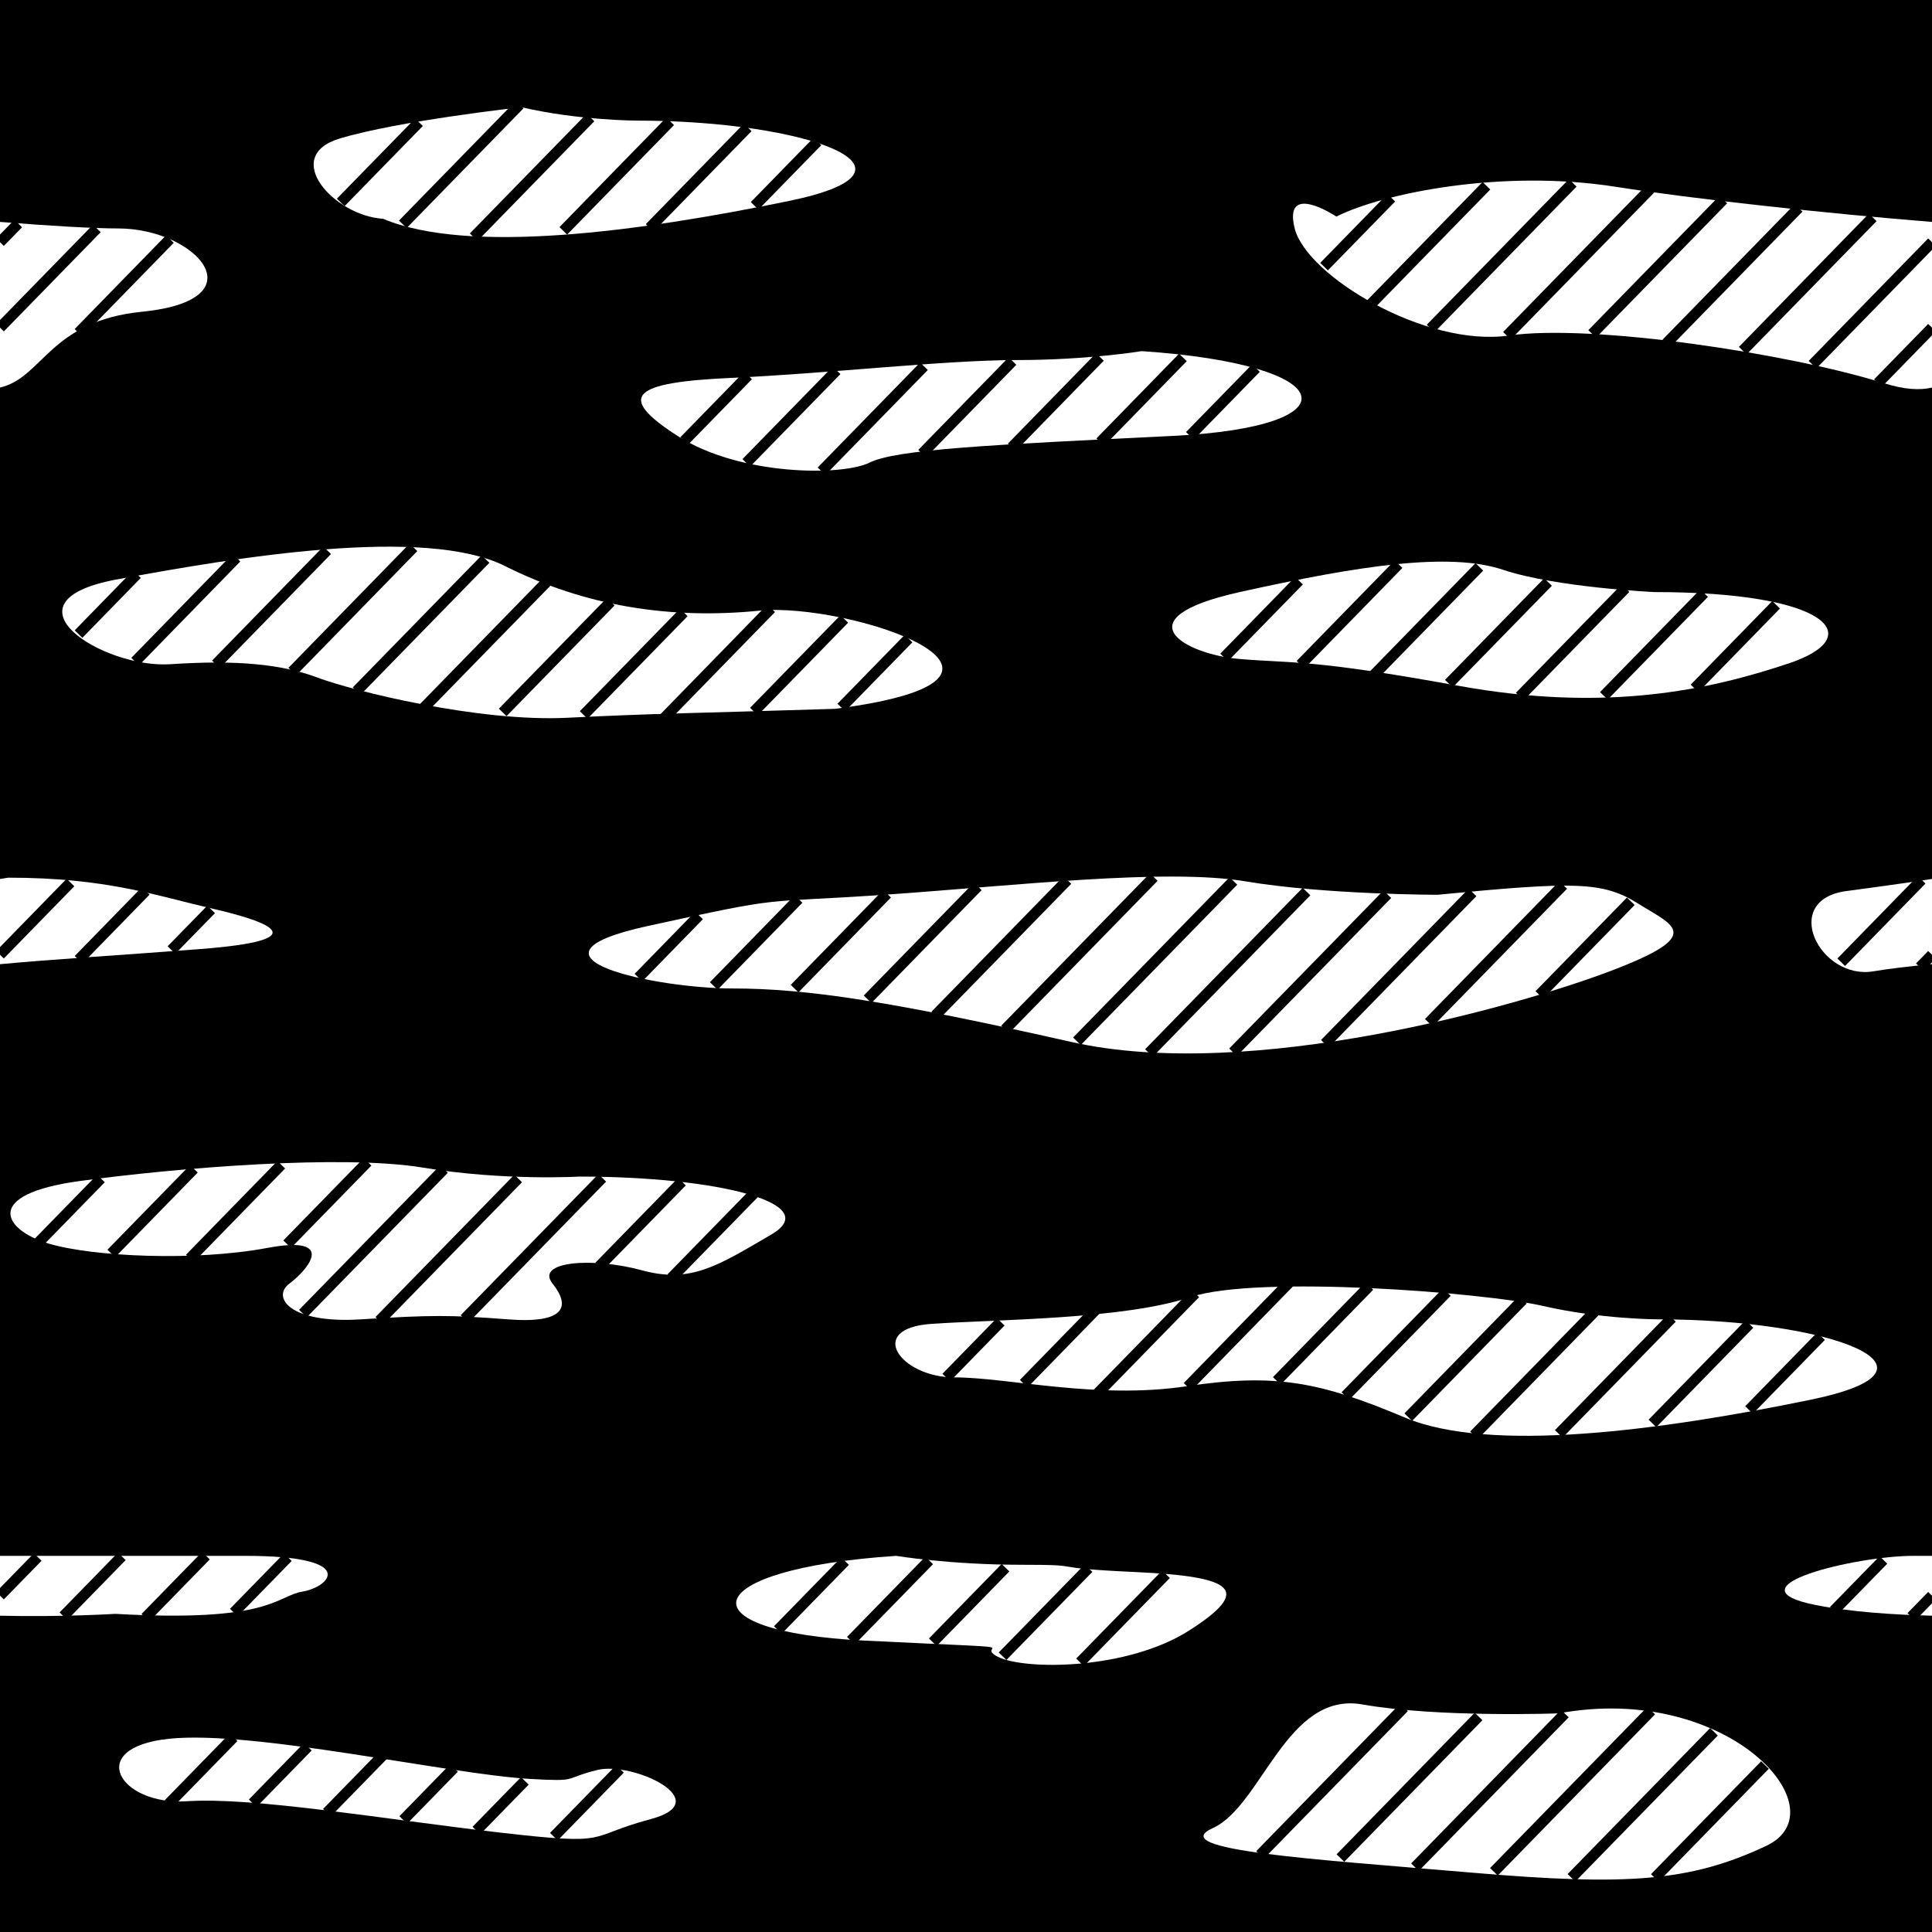 <?xml version="1.0"?>
<!-- Converted with SVG Converter - Version 0.9.5 (Compiled Fri Feb 21 09:53:38 2020) - Copyright (C) 2011 Nokia -->
<svg xmlns="http://www.w3.org/2000/svg" version="1.1" xmlns:xlink="http://www.w3.org/1999/xlink" y="0px" height="54.125" baseProfile="tiny" xml:space="preserve" viewBox="0.107 -54.125 54.125 54.125" width="54.125" x="0px">
 <rect x="0.107" y="-54.125" width="54.125" height="54.125" fill="#808080" stroke="none"/>
 <g>
  <rect y="-54.125" style="fill:none;" height="54.125" width="54.125" x="0.107"/>
  <rect y="-54.125" height="54.125" width="54.125" x="0.107"/>
  <path style="fill:#FFFFFF;" d="M3.379-37.892c-3.375,0.625-0.375,2.5,1.5,2.375s3.125,0,4.125,0.375s4.5,1.25,7,1.125    s3.5-0.125,7.5-0.25c6.75-0.875,0.366-2.999-2.125-2.75c-2.5,0.25-4.875-0.125-7.125-1.25S6.754-38.517,3.379-37.892z"/>
  <path style="fill:#FFFFFF;" d="M50.213-35.538c2.25-0.75,1.125-2-3.75-2c0,0-2.75-0.125-4.25-0.625s-4-0.125-7.375,0.625    s-1.5,1.75,0,1.875s2,0,6.125,0.75S47.963-34.788,50.213-35.538z"/>
  <path style="fill:#FFFFFF;" d="M20.629-26.433c2.125,0,4.5,0.375,9.5,1.5s12.5-1,15.125-2s1.75-1.25,0.75-1.875    s-1.75-0.625-5.625-0.25c0,0-3.125,0-5.375-0.375s-6.5,0.125-10.125,0.375s-2.625,0-6.625,0.875S18.504-26.433,20.629-26.433z"/>
  <path style="fill:#FFFFFF;" d="M50.838-14.913c4.25-0.875,0.5-2.25-4.25-2.25c0,0-1.625,0-3.25-0.375s-8-0.875-9.875-0.25    c-1.875,0.625-5.375,0.625-7.25,0.75s-0.875,1.5,0.625,1.5s4,0.625,6.5,0.25s3.75-0.125,6.125,0.875S46.588-14.038,50.838-14.913z    "/>
  <path style="fill:#FFFFFF;" d="M17.963-50.746c0,0-1.625,0-3.25-0.375c0,0-3.417,0.375-5.084,0.875    c-1.666,0.5-0.166,2.167,1.209,2.25c2.375,1,7.125,0.375,11.375-0.5S22.713-50.746,17.963-50.746z"/>
  <path style="fill:#FFFFFF;" d="M1.463-19.288c1.25,0.375,4.125,0.5,6.125,0.125s1.125,0.625,0.625,1s0,1.125,2,1    s2.5-0.125,4.125,0s1.75-0.375,1.25-1s1.125-0.75,2.5-0.375s2.125-0.125,3.625-1s-1.5-1.625-5.375-1.625    c0,0-2.125,0.125-4.375-0.25s-6.875,0-9.625,0.375S0.213-19.663,1.463-19.288z"/>
  <path style="fill:#FFFFFF;" d="M24.338-8.163c5.125,0.25,2.977,0.08,3.727,0.455s3.625,0.375,5.375-0.75s1.25-1.5-1.5-1.625    s-1.227-0.205-3.227-0.205s-3.5-0.25-3.5-0.25C19.588-10.163,19.213-8.413,24.338-8.163z"/>
  <path style="fill:#FFFFFF;" d="M32.088-44.288c0,0-1.5,0.25-3.5,0.25s-5.25,0.375-8,0.5s-3.25,0.5-1.5,1.625    s4.625,1.125,5.375,0.75s3.375-0.5,8.5-0.75S37.713-43.913,32.088-44.288z"/>
  <path style="fill:#FFFFFF;" d="M0.107-8.861c1.734,0.042,3.23-0.052,3.23-0.052c4.375,0.25,4.5-0.5,5.25-0.625s1.625-1-1.625-1    c-2.922,0-5.236,0-6.856,0V-8.861z"/>
  <path style="fill:#FFFFFF;" d="M5.338-3.663c1.875-0.125,5.5,0.5,8.75,0.875s2.375,0.125,4.25-0.375s-0.5-1.625-1.5-1.375    s-0.479,0.328-1.875,0.25c-2.25-0.125-7.75-1.375-10.125-1.125S3.463-3.538,5.338-3.663z"/>
  <path style="fill:#FFFFFF;" d="M41.338-1.663c4.375,0.375,6.125,0.25,8.25-0.75S48.524-7,43.774-6.125c0,0-3.375,0.125-5.5-0.25    s-2.812,2.837-4.187,3.462S36.963-2.038,41.338-1.663z"/>
  <path style="fill:#FFFFFF;" d="M0.107-27.113c1.45-0.137,3.347-0.25,5.606-0.424c3.25-0.25,2-0.75,0.375-1.125    s-3-0.875-5.75-0.875c0,0-0.073,0.012-0.231,0.037V-27.113z"/>
  <path style="fill:#FFFFFF;" d="M0.107-43.267c1.214-0.286,1.38-1.864,3.981-2.125c3.333-0.333,1.5-2.333-0.667-2.333    c-0.706,0-1.906-0.071-3.314-0.183V-43.267z"/>
  <path style="fill:#FFFFFF;" d="M54.232-10.538c-0.182,0-0.355,0-0.52,0c-1.625,0-5.25,0.875-2.75,1.375    c0.971,0.194,2.168,0.275,3.27,0.302V-10.538z"/>
  <path style="fill:#FFFFFF;" d="M54.232-29.501c-0.347,0.054-1.104,0.167-2.395,0.338c-1.875,0.25-0.75,2.5,0.75,2.25    c0.457-0.076,1.008-0.141,1.645-0.201V-29.501z"/>
  <path style="fill:#FFFFFF;" d="M54.232-47.908c-2.915-0.233-6.718-0.646-8.854-0.983c-3.166-0.5-6.5,0.167-7.833,0.833    c0,0-1.5-1-1.167,0.333c0.334,1.333,3.667,3.333,6,3c2.334-0.333,7.834,0.5,10.5,1.333c0.586,0.183,1.012,0.205,1.354,0.125    V-47.908z"/>
  <line x1="0.618" style="fill:none;stroke:#000000;stroke-width:0.3;" y1="-47.863" x2="0.107" y2="-47.34"/>
  <line x1="2.82" style="fill:none;stroke:#000000;stroke-width:0.3;" y1="-47.725" x2="0.107" y2="-44.945"/>
  <line x1="2.306" style="fill:none;stroke:#000000;stroke-width:0.3;" y1="-44.802" x2="4.867" y2="-47.427"/>
  <line x1="39.44" style="fill:none;stroke:#000000;stroke-width:0.3;" y1="-6.292" x2="35.407" y2="-2.16"/>
  <line x1="41.529" style="fill:none;stroke:#000000;stroke-width:0.3;" y1="-6.038" x2="37.659" y2="-2.072"/>
  <line x1="43.946" style="fill:none;stroke:#000000;stroke-width:0.3;" y1="-6.119" x2="39.748" y2="-1.816"/>
  <line x1="46.365" style="fill:none;stroke:#000000;stroke-width:0.3;" y1="-6.202" x2="41.959" y2="-1.687"/>
  <line x1="48.124" style="fill:none;stroke:#000000;stroke-width:0.3;" y1="-5.609" x2="44.131" y2="-1.518"/>
  <line x1="49.553" style="fill:none;stroke:#000000;stroke-width:0.3;" y1="-4.678" x2="46.467" y2="-1.515"/>
  <line x1="0.107" style="fill:none;stroke:#000000;stroke-width:0.3;" y1="-9.422" x2="1.164" y2="-10.505"/>
  <line x1="3.52" style="fill:none;stroke:#000000;stroke-width:0.3;" y1="-10.524" x2="1.884" y2="-8.848"/>
  <line x1="5.876" style="fill:none;stroke:#000000;stroke-width:0.3;" y1="-10.543" x2="4.179" y2="-8.804"/>
  <line x1="8.171" style="fill:none;stroke:#000000;stroke-width:0.3;" y1="-10.5" x2="6.658" y2="-8.95"/>
  <line x1="2.081" style="fill:none;stroke:#000000;stroke-width:0.3;" y1="-29.401" x2="0.107" y2="-27.378"/>
  <line x1="4.19" style="fill:none;stroke:#000000;stroke-width:0.3;" y1="-29.167" x2="2.308" y2="-27.238"/>
  <line x1="6.022" style="fill:none;stroke:#000000;stroke-width:0.3;" y1="-28.648" x2="4.91" y2="-27.51"/>
  <line x1="2.935" style="fill:none;stroke:#000000;stroke-width:0.3;" y1="-21.109" x2="1.176" y2="-19.307"/>
  <line x1="3.224" style="fill:none;stroke:#000000;stroke-width:0.3;" y1="-19.009" x2="5.539" y2="-21.381"/>
  <line x1="5.426" style="fill:none;stroke:#000000;stroke-width:0.3;" y1="-18.87" x2="7.987" y2="-21.495"/>
  <line x1="10.404" style="fill:none;stroke:#000000;stroke-width:0.3;" y1="-21.576" x2="8.152" y2="-19.269"/>
  <line x1="8.593" style="fill:none;stroke:#000000;stroke-width:0.3;" y1="-17.325" x2="12.545" y2="-21.374"/>
  <line x1="10.733" style="fill:none;stroke:#000000;stroke-width:0.3;" y1="-17.123" x2="14.623" y2="-21.109"/>
  <line x1="16.979" style="fill:none;stroke:#000000;stroke-width:0.3;" y1="-21.127" x2="13.121" y2="-17.174"/>
  <line x1="16.896" style="fill:none;stroke:#000000;stroke-width:0.3;" y1="-18.648" x2="19.212" y2="-21.021"/>
  <line x1="21.229" style="fill:none;stroke:#000000;stroke-width:0.3;" y1="-20.691" x2="18.913" y2="-18.319"/>
  <line x1="6.651" style="fill:none;stroke:#000000;stroke-width:0.3;" y1="-5.455" x2="4.831" y2="-3.589"/>
  <line x1="8.731" style="fill:none;stroke:#000000;stroke-width:0.3;" y1="-5.19" x2="7.186" y2="-3.607"/>
  <line x1="10.839" style="fill:none;stroke:#000000;stroke-width:0.3;" y1="-4.955" x2="9.265" y2="-3.342"/>
  <line x1="12.825" style="fill:none;stroke:#000000;stroke-width:0.3;" y1="-4.595" x2="11.404" y2="-3.139"/>
  <line x1="14.811" style="fill:none;stroke:#000000;stroke-width:0.3;" y1="-4.234" x2="13.452" y2="-2.842"/>
  <line x1="17.476" style="fill:none;stroke:#000000;stroke-width:0.3;" y1="-4.57" x2="15.623" y2="-2.671"/>
  <line x1="23.781" style="fill:none;stroke:#000000;stroke-width:0.3;" y1="-10.39" x2="21.897" y2="-8.46"/>
  <line x1="26.138" style="fill:none;stroke:#000000;stroke-width:0.3;" y1="-10.409" x2="23.944" y2="-8.162"/>
  <line x1="28.276" style="fill:none;stroke:#000000;stroke-width:0.3;" y1="-10.206" x2="26.239" y2="-8.118"/>
  <line x1="30.602" style="fill:none;stroke:#000000;stroke-width:0.3;" y1="-10.193" x2="28.194" y2="-7.726"/>
  <line x1="32.772" style="fill:none;stroke:#000000;stroke-width:0.3;" y1="-10.022" x2="30.364" y2="-7.555"/>
  <line x1="26.616" style="fill:none;stroke:#000000;stroke-width:0.3;" y1="-15.533" x2="28.141" y2="-17.095"/>
  <line x1="28.786" style="fill:none;stroke:#000000;stroke-width:0.3;" y1="-15.361" x2="30.803" y2="-17.428"/>
  <line x1="30.835" style="fill:none;stroke:#000000;stroke-width:0.3;" y1="-15.066" x2="33.592" y2="-17.89"/>
  <line x1="36.256" style="fill:none;stroke:#000000;stroke-width:0.3;" y1="-18.226" x2="33.376" y2="-15.274"/>
  <line x1="35.876" style="fill:none;stroke:#000000;stroke-width:0.3;" y1="-15.44" x2="38.469" y2="-18.097"/>
  <line x1="40.64" style="fill:none;stroke:#000000;stroke-width:0.3;" y1="-17.927" x2="37.799" y2="-15.016"/>
  <line x1="42.769" style="fill:none;stroke:#000000;stroke-width:0.3;" y1="-17.713" x2="39.56" y2="-14.424"/>
  <line x1="44.776" style="fill:none;stroke:#000000;stroke-width:0.3;" y1="-17.375" x2="41.401" y2="-13.916"/>
  <line x1="46.946" style="fill:none;stroke:#000000;stroke-width:0.3;" y1="-17.203" x2="43.776" y2="-13.955"/>
  <line x1="49.117" style="fill:none;stroke:#000000;stroke-width:0.3;" y1="-17.032" x2="46.4" y2="-14.248"/>
  <line x1="49.106" style="fill:none;stroke:#000000;stroke-width:0.3;" y1="-14.625" x2="51.123" y2="-16.692"/>
  <line x1="19.691" style="fill:none;stroke:#000000;stroke-width:0.3;" y1="-28.478" x2="17.993" y2="-26.738"/>
  <line x1="20.103" style="fill:none;stroke:#000000;stroke-width:0.3;" y1="-26.504" x2="22.479" y2="-28.94"/>
  <line x1="22.367" style="fill:none;stroke:#000000;stroke-width:0.3;" y1="-26.429" x2="24.959" y2="-29.086"/>
  <line x1="24.413" style="fill:none;stroke:#000000;stroke-width:0.3;" y1="-26.131" x2="27.5" y2="-29.294"/>
  <line x1="26.308" style="fill:none;stroke:#000000;stroke-width:0.3;" y1="-25.676" x2="30.01" y2="-29.47"/>
  <line x1="32.43" style="fill:none;stroke:#000000;stroke-width:0.3;" y1="-29.554" x2="28.262" y2="-25.283"/>
  <line x1="34.661" style="fill:none;stroke:#000000;stroke-width:0.3;" y1="-29.445" x2="30.277" y2="-24.954"/>
  <line x1="36.709" style="fill:none;stroke:#000000;stroke-width:0.3;" y1="-29.148" x2="32.294" y2="-24.625"/>
  <line x1="38.973" style="fill:none;stroke:#000000;stroke-width:0.3;" y1="-29.073" x2="34.651" y2="-24.646"/>
  <line x1="41.36" style="fill:none;stroke:#000000;stroke-width:0.3;" y1="-29.124" x2="37.223" y2="-24.884"/>
  <line x1="40.135" style="fill:none;stroke:#000000;stroke-width:0.3;" y1="-25.473" x2="43.9" y2="-29.332"/>
  <line x1="43.232" style="fill:none;stroke:#000000;stroke-width:0.3;" y1="-26.252" x2="45.794" y2="-28.876"/>
  <line x1="34.401" style="fill:none;stroke:#000000;stroke-width:0.3;" y1="-35.708" x2="36.499" y2="-37.857"/>
  <line x1="39.287" style="fill:none;stroke:#000000;stroke-width:0.3;" y1="-38.319" x2="36.541" y2="-35.505"/>
  <line x1="38.588" style="fill:none;stroke:#000000;stroke-width:0.3;" y1="-35.207" x2="41.551" y2="-38.244"/>
  <line x1="40.696" style="fill:none;stroke:#000000;stroke-width:0.3;" y1="-34.973" x2="43.475" y2="-37.82"/>
  <line x1="42.683" style="fill:none;stroke:#000000;stroke-width:0.3;" y1="-34.612" x2="45.646" y2="-37.648"/>
  <line x1="45.039" style="fill:none;stroke:#000000;stroke-width:0.3;" y1="-34.631" x2="47.848" y2="-37.509"/>
  <line x1="47.579" style="fill:none;stroke:#000000;stroke-width:0.3;" y1="-34.839" x2="49.865" y2="-37.182"/>
  <line x1="3.943" style="fill:none;stroke:#000000;stroke-width:0.3;" y1="-38.039" x2="2.307" y2="-36.361"/>
  <line x1="3.893" style="fill:none;stroke:#000000;stroke-width:0.3;" y1="-35.59" x2="6.731" y2="-38.5"/>
  <line x1="6.155" style="fill:none;stroke:#000000;stroke-width:0.3;" y1="-35.514" x2="9.273" y2="-38.709"/>
  <line x1="11.69" style="fill:none;stroke:#000000;stroke-width:0.3;" y1="-38.791" x2="8.295" y2="-35.311"/>
  <line x1="10.096" style="fill:none;stroke:#000000;stroke-width:0.3;" y1="-34.761" x2="13.709" y2="-38.463"/>
  <line x1="21.065" style="fill:none;stroke:#000000;stroke-width:0.3;" y1="-43.606" x2="19.274" y2="-41.771"/>
  <line x1="15.415" style="fill:none;stroke:#000000;stroke-width:0.3;" y1="-37.816" x2="11.923" y2="-34.238"/>
  <line x1="21.014" style="fill:none;stroke:#000000;stroke-width:0.3;" y1="-41.158" x2="23.544" y2="-43.75"/>
  <line x1="17.216" style="fill:none;stroke:#000000;stroke-width:0.3;" y1="-37.267" x2="14.19" y2="-34.167"/>
  <line x1="23.122" style="fill:none;stroke:#000000;stroke-width:0.3;" y1="-40.923" x2="25.992" y2="-43.864"/>
  <line x1="19.263" style="fill:none;stroke:#000000;stroke-width:0.3;" y1="-36.968" x2="16.458" y2="-34.095"/>
  <line x1="25.94" style="fill:none;stroke:#000000;stroke-width:0.3;" y1="-41.416" x2="28.472" y2="-44.01"/>
  <line x1="18.727" style="fill:none;stroke:#000000;stroke-width:0.3;" y1="-34.023" x2="21.711" y2="-37.083"/>
  <line x1="28.451" style="fill:none;stroke:#000000;stroke-width:0.3;" y1="-41.592" x2="30.921" y2="-44.124"/>
  <line x1="21.228" style="fill:none;stroke:#000000;stroke-width:0.3;" y1="-34.191" x2="23.76" y2="-36.785"/>
  <line x1="30.931" style="fill:none;stroke:#000000;stroke-width:0.3;" y1="-41.738" x2="33.246" y2="-44.111"/>
  <line x1="23.677" style="fill:none;stroke:#000000;stroke-width:0.3;" y1="-34.305" x2="25.56" y2="-36.235"/>
  <line x1="33.441" style="fill:none;stroke:#000000;stroke-width:0.3;" y1="-41.916" x2="35.293" y2="-43.813"/>
  <line x1="9.652" style="fill:none;stroke:#000000;stroke-width:0.3;" y1="-48.454" x2="11.845" y2="-50.7"/>
  <line x1="11.392" style="fill:none;stroke:#000000;stroke-width:0.3;" y1="-47.841" x2="14.663" y2="-51.193"/>
  <line x1="13.377" style="fill:none;stroke:#000000;stroke-width:0.3;" y1="-47.48" x2="16.649" y2="-50.833"/>
  <line x1="15.888" style="fill:none;stroke:#000000;stroke-width:0.3;" y1="-47.658" x2="18.882" y2="-50.726"/>
  <line x1="18.306" style="fill:none;stroke:#000000;stroke-width:0.3;" y1="-47.74" x2="21.053" y2="-50.555"/>
  <line x1="21.248" style="fill:none;stroke:#000000;stroke-width:0.3;" y1="-48.359" x2="23.008" y2="-50.162"/>
  <line x1="37.2" style="fill:none;stroke:#000000;stroke-width:0.3;" y1="-46.655" x2="39.084" y2="-48.585"/>
  <line x1="38.508" style="fill:none;stroke:#000000;stroke-width:0.3;" y1="-45.6" x2="41.749" y2="-48.921"/>
  <line x1="40.185" style="fill:none;stroke:#000000;stroke-width:0.3;" y1="-44.922" x2="44.167" y2="-49.002"/>
  <line x1="42.324" style="fill:none;stroke:#000000;stroke-width:0.3;" y1="-44.719" x2="46.338" y2="-48.832"/>
  <line x1="44.712" style="fill:none;stroke:#000000;stroke-width:0.3;" y1="-44.771" x2="48.386" y2="-48.535"/>
  <line x1="46.79" style="fill:none;stroke:#000000;stroke-width:0.3;" y1="-44.504" x2="50.495" y2="-48.301"/>
  <line x1="48.93" style="fill:none;stroke:#000000;stroke-width:0.3;" y1="-44.302" x2="52.572" y2="-48.035"/>
  <line x1="50.885" style="fill:none;stroke:#000000;stroke-width:0.3;" y1="-43.909" x2="54.232" y2="-47.34"/>
  <line x1="52.717" style="fill:none;stroke:#000000;stroke-width:0.3;" y1="-43.392" x2="54.232" y2="-44.945"/>
  <line x1="52.871" style="fill:none;stroke:#000000;stroke-width:0.3;" y1="-10.423" x2="51.481" y2="-9"/>
  <line x1="53.653" style="fill:none;stroke:#000000;stroke-width:0.3;" y1="-8.829" x2="54.232" y2="-9.422"/>
  <line x1="51.689" style="fill:none;stroke:#000000;stroke-width:0.3;" y1="-27.168" x2="53.942" y2="-29.477"/>
  <line x1="53.892" style="fill:none;stroke:#000000;stroke-width:0.3;" y1="-27.029" x2="54.232" y2="-27.378"/>
 </g>
</svg>
